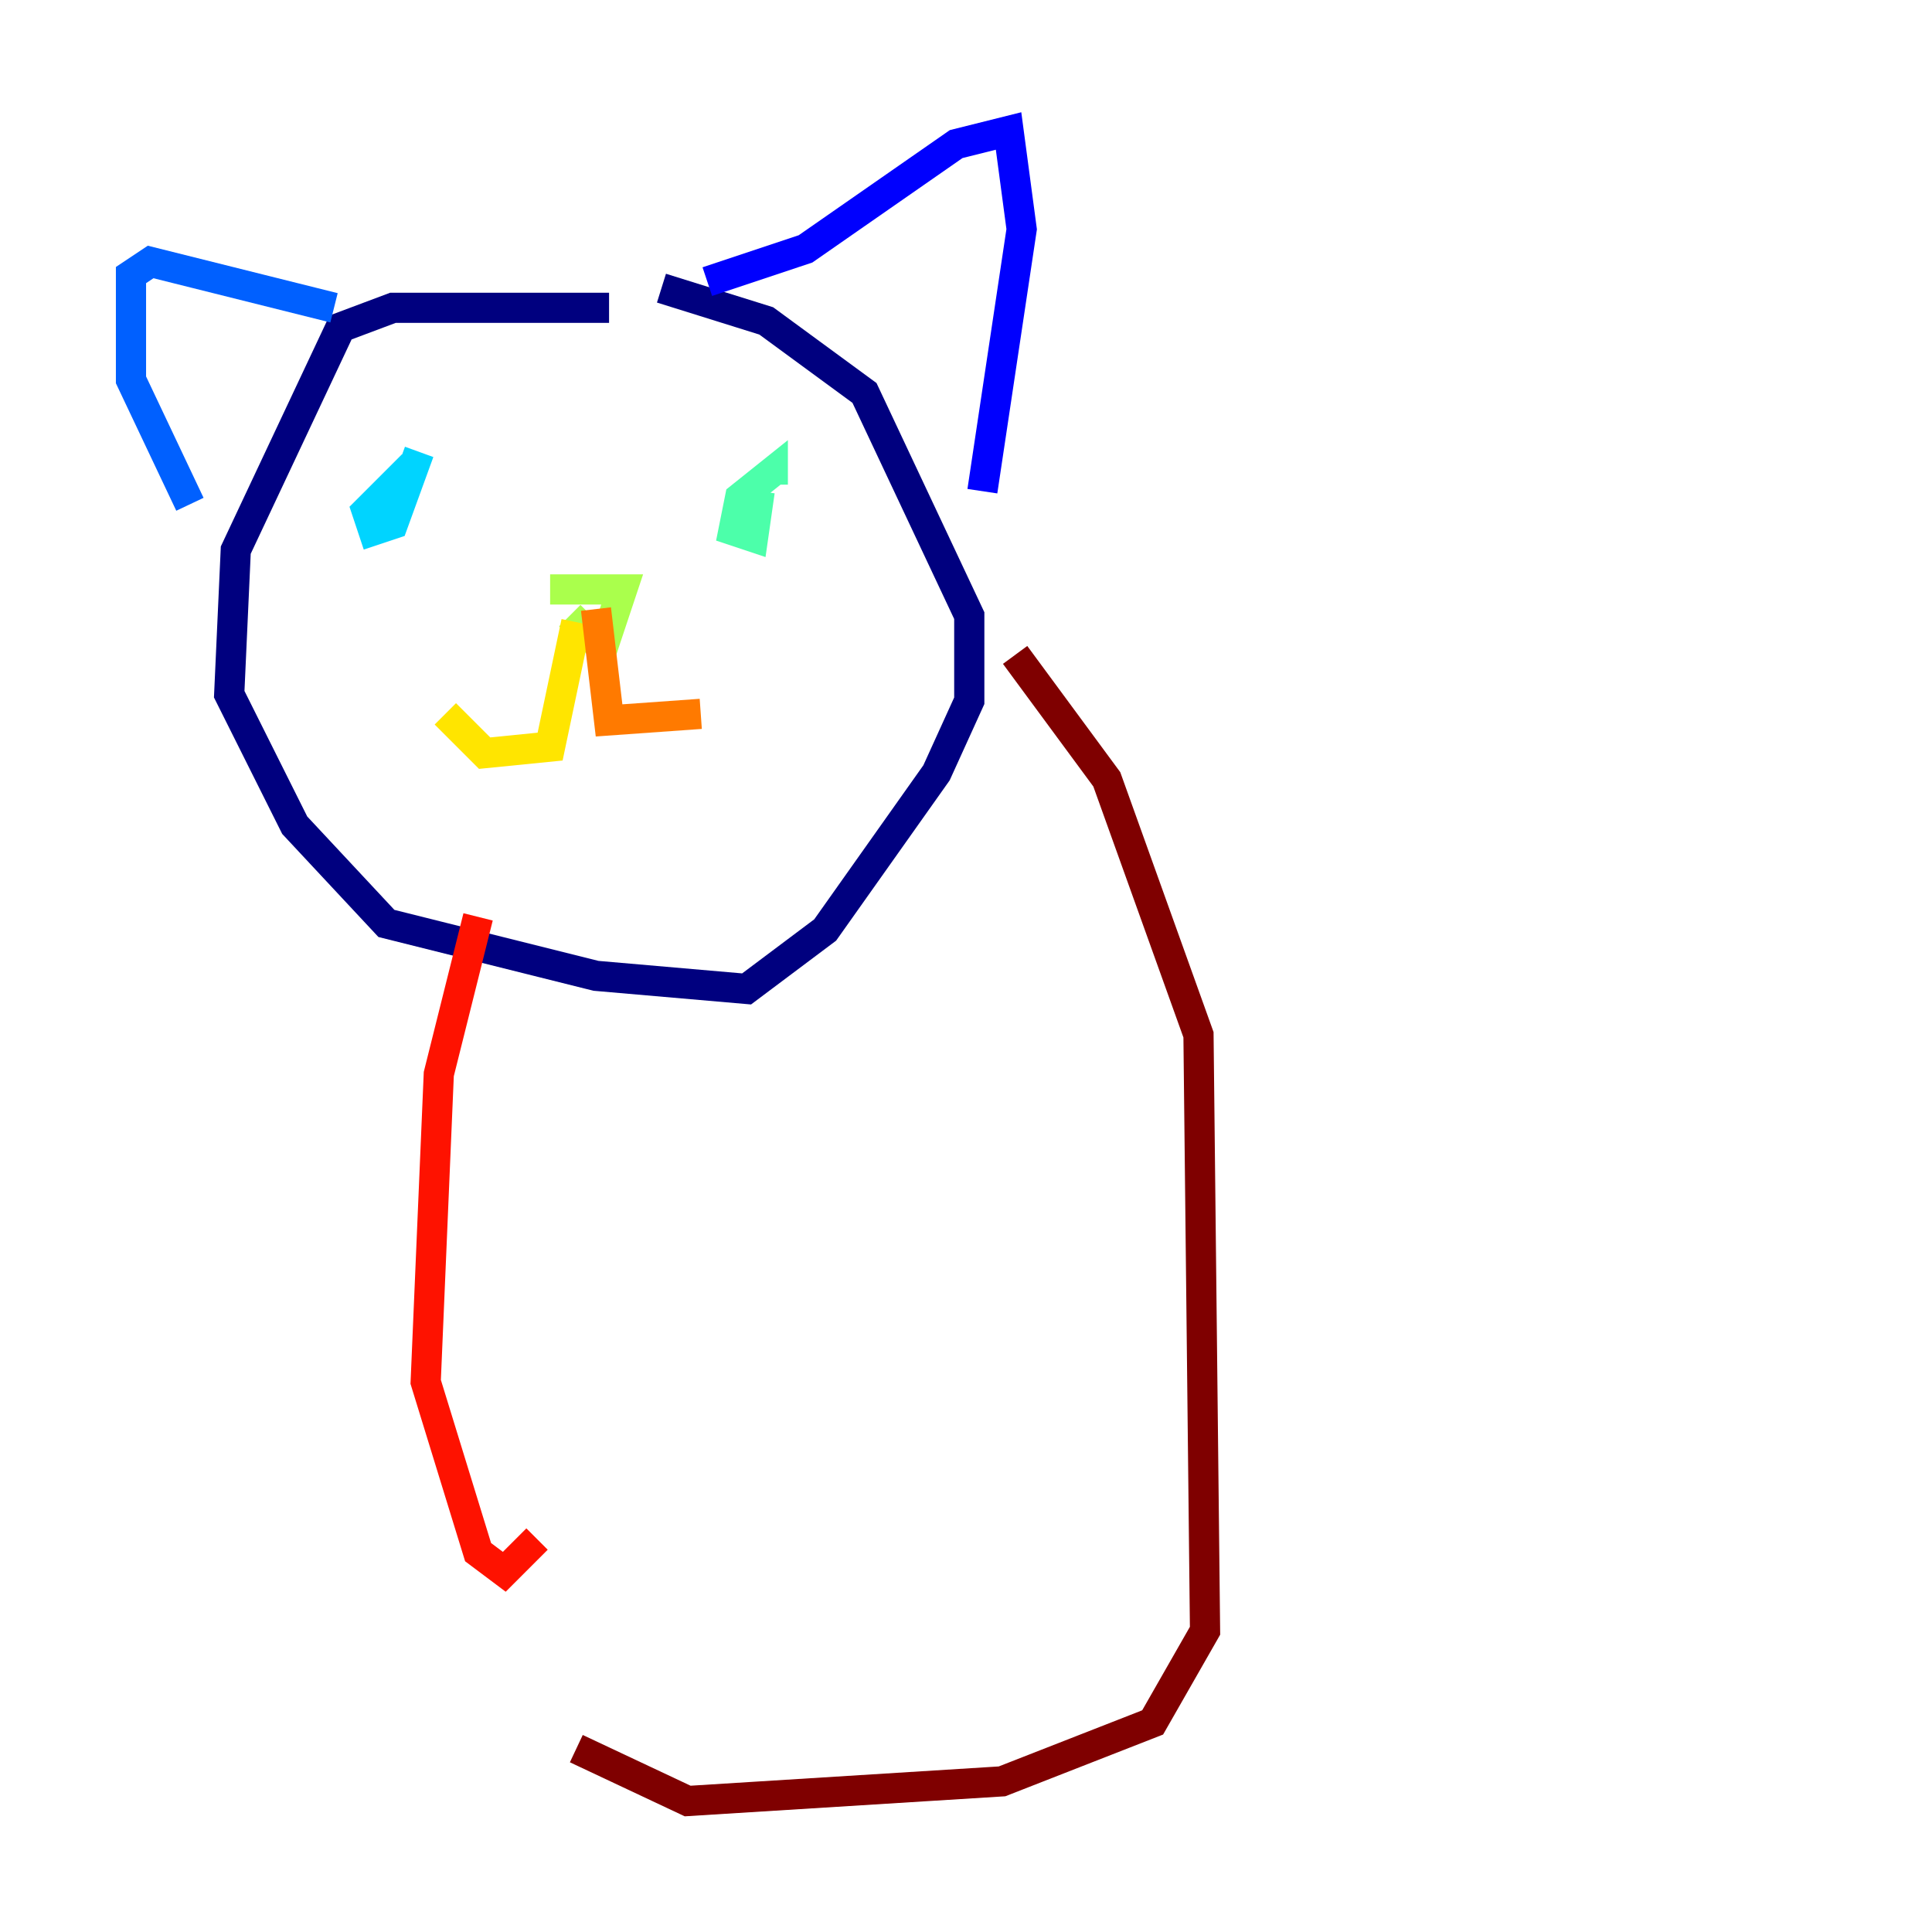 <?xml version="1.0" encoding="utf-8" ?>
<svg baseProfile="tiny" height="128" version="1.2" viewBox="0,0,128,128" width="128" xmlns="http://www.w3.org/2000/svg" xmlns:ev="http://www.w3.org/2001/xml-events" xmlns:xlink="http://www.w3.org/1999/xlink"><defs /><polyline fill="none" points="40.352,20.393 26.034,20.393 22.563,21.695 15.62,36.447 15.186,45.993 19.525,54.671 25.6,61.18 39.485,64.651 49.464,65.519 54.671,61.614 62.047,51.2 64.217,46.427 64.217,40.786 57.275,26.034 50.766,21.261 43.824,19.091" stroke="#00007f" stroke-width="2" /><polyline fill="none" points="46.861,18.658 53.37,16.488 63.349,9.546 66.82,8.678 67.688,15.186 65.085,32.542" stroke="#0000fe" stroke-width="2" /><polyline fill="none" points="22.129,20.393 9.98,17.356 8.678,18.224 8.678,25.166 12.583,33.41" stroke="#0060ff" stroke-width="2" /><polyline fill="none" points="27.336,30.807 24.298,33.844 24.732,35.146 26.034,34.712 27.77,29.939" stroke="#00d4ff" stroke-width="2" /><polyline fill="none" points="51.2,32.108 51.2,31.241 49.031,32.976 48.597,35.146 49.898,35.58 50.332,32.542" stroke="#4cffaa" stroke-width="2" /><polyline fill="none" points="36.447,39.051 41.22,39.051 39.919,42.956 37.749,40.786" stroke="#aaff4c" stroke-width="2" /><polyline fill="none" points="38.183,41.22 36.447,49.464 32.108,49.898 29.505,47.295" stroke="#ffe500" stroke-width="2" /><polyline fill="none" points="39.485,40.352 40.352,47.729 46.427,47.295" stroke="#ff7a00" stroke-width="2" /><polyline fill="none" points="31.675,60.746 29.071,71.159 28.203,91.552 31.675,102.834 33.41,104.136 35.58,101.966" stroke="#fe1200" stroke-width="2" /><polyline fill="none" points="67.254,43.39 73.329,51.634 79.403,68.556 79.837,108.041 76.366,114.115 66.386,118.02 45.559,119.322 38.183,115.851" stroke="#7f0000" stroke-width="2" /></svg>